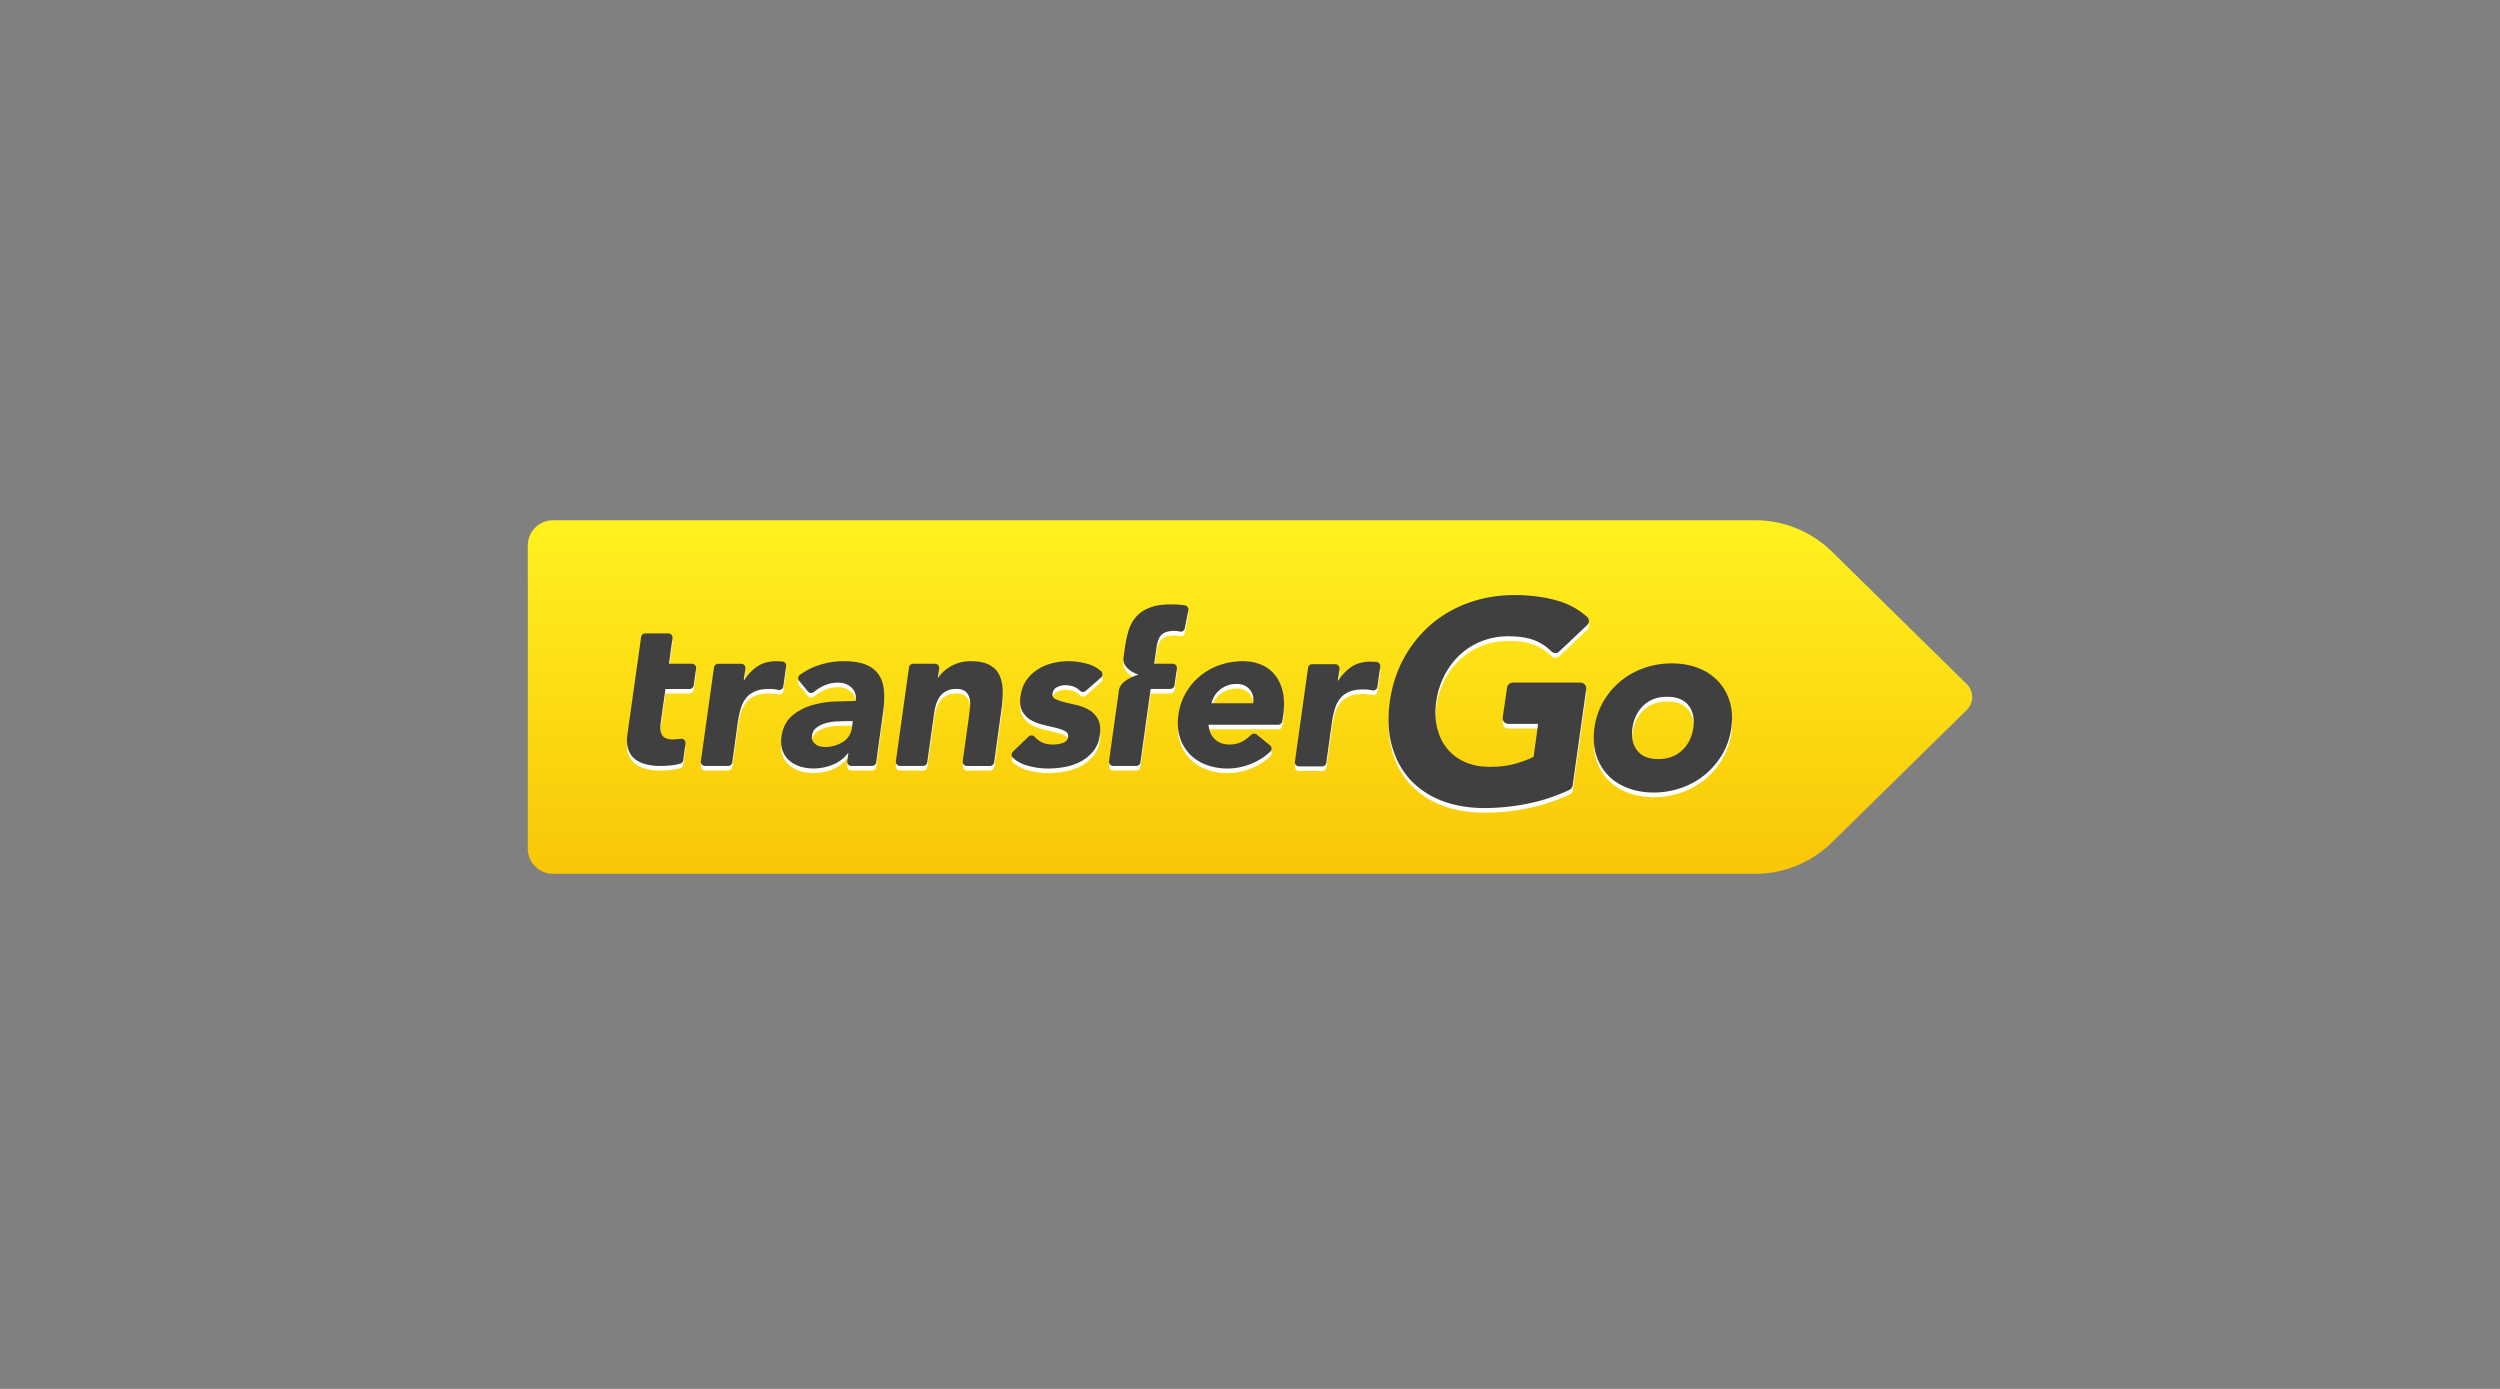 <svg xmlns="http://www.w3.org/2000/svg" fill="none" viewBox="0 0 270 150" width="270" height="150">
  <rect x="0" y="0" width="270" height="150" fill="#808080" stroke="none"/>
  <path fill="url(#paint0_linear)" d="M57 58.917a2.73 2.73 0 012.73-2.73H189.56c3.1 0 6.077 1.218 8.289 3.391l14.567 14.31a1.951 1.951 0 010 2.782L197.85 90.98a11.828 11.828 0 01-8.289 3.391H59.73a2.73 2.73 0 01-2.73-2.73V58.917z"/>
  <path fill="#fff" d="M75.184 72.627a.453.453 0 00-.454-.447h-2.48l.381-2.747.006-.077a.452.452 0 00-.455-.45h-2.494a.452.452 0 00-.445.39l-1.495 10.583c-.07.607-.04 1.123.105 1.544.145.43.37.77.706 1.033.319.266.724.461 1.19.577.466.124.996.184 1.567.184.39 0 .802-.024 1.215-.067a5.18 5.18 0 00.933-.183.44.44 0 00.32-.374l.247-1.793a.457.457 0 00-.448-.519c-.026 0-.051.005-.072.007l-.07.013-.713.058c-.367 0-.645-.052-.852-.152a.838.838 0 01-.432-.424 1.552 1.552 0 01-.124-.643c0-.25.02-.527.065-.825l.003-.003.48-3.41h2.605a.449.449 0 00.444-.386l.259-1.811c.002-.028.008-.048.008-.077zm8.875 2.375a.457.457 0 00.355-.07c.1-.07.17-.183.186-.31l.3-2.177a.443.443 0 00-.093-.342.443.443 0 00-.304-.168l-.082-.007-.595-.025c-.752 0-1.41.173-1.955.51-.545.341-1.047.856-1.503 1.536h-.046l.18-1.245.002-.077a.45.45 0 00-.455-.447h-2.486a.453.453 0 00-.45.386l-1.418 10.137a.45.45 0 00.448.514h2.498c.225 0 .415-.169.446-.39l.583-4.224c.074-.54.175-1.048.304-1.495.128-.454.316-.847.559-1.17.235-.328.57-.583.98-.761.402-.184.938-.28 1.585-.28.255 0 .5.019.728.06l.233.041v.004zm10.856-1.623c-.323-.49-.779-.85-1.398-1.103-.61-.25-1.426-.376-2.423-.376a8.495 8.495 0 00-2.691.442 7.478 7.478 0 00-2.018 1.037.44.44 0 00-.179.304.43.43 0 00.102.346l.947 1.145a.452.452 0 00.348.166.45.45 0 00.289-.107 5.214 5.214 0 011.036-.666 3.658 3.658 0 011.578-.35c.59 0 1.075.181 1.454.534.383.363.534.829.453 1.443l-2.37.068c-.865.045-1.71.196-2.502.44a5.67 5.67 0 00-2.069 1.16c-.588.525-.939 1.254-1.079 2.213v.004c-.07.559-.032 1.055.117 1.479.153.427.385.775.72 1.064.319.286.714.503 1.161.647a4.8 4.8 0 001.455.219c.7 0 1.394-.132 2.046-.389a3.861 3.861 0 001.687-1.272h.041l-.116.874a.45.45 0 00.11.357.454.454 0 00.338.156h2.229a.452.452 0 00.447-.389l.717-5.226c.136-.917.174-1.736.126-2.439-.047-.702-.242-1.303-.554-1.781h-.002zm-3.66 4.995h.84l-.09.727a2.054 2.054 0 01-.34.91 2.289 2.289 0 01-.673.634 3.589 3.589 0 01-1.87.522 2.18 2.18 0 01-.56-.067 1.245 1.245 0 01-.484-.227 1.069 1.069 0 01-.32-.375c-.076-.14-.097-.319-.068-.53v-.01c.048-.377.204-.666.489-.88.28-.212.605-.372.975-.476.372-.104.753-.169 1.138-.194l.963-.033zm16.673-4.977c-.227-.475-.582-.831-1.089-1.102-.498-.264-1.188-.396-2.043-.396a4.31 4.31 0 00-1.16.157 4.464 4.464 0 00-.98.411c-.276.16-.534.351-.769.568-.227.213-.41.425-.544.636h-.046l.129-.972c.009-.025.009-.046.009-.075a.451.451 0 00-.453-.447h-2.358c-.229 0-.42.162-.454.386l-1.41 10.14c-.022.129.018.26.105.357a.462.462 0 00.341.157H99.7a.452.452 0 00.449-.389l.718-5.114c.045-.358.112-.711.202-1.039a3.18 3.18 0 01.41-.902 1.99 1.99 0 01.719-.632c.293-.16.662-.24 1.103-.24.432 0 .763.092.974.28.209.174.357.414.43.698.077.285.1.602.068.943l-.111.984-.68 4.898a.462.462 0 00.106.356.457.457 0 00.341.157h2.495a.46.46 0 00.455-.39l.786-5.7c.104-.734.15-1.433.139-2.066-.017-.633-.137-1.19-.368-1.66l-.007-.004zm9.616-1.177a7.51 7.51 0 00-2.158-.317c-.574 0-1.153.07-1.723.215a5.238 5.238 0 00-1.583.672 4.232 4.232 0 00-1.213 1.158c-.328.464-.543 1.03-.635 1.677v.006c-.109.691-.049 1.252.18 1.666.232.421.539.734.94.968.401.224.844.398 1.32.509l1.343.322c.416.098.756.214 1.021.362.262.145.375.362.326.642v.007c-.042.301-.232.509-.561.623a3.389 3.389 0 01-1.091.174c-.514 0-.956-.102-1.308-.307a2.704 2.704 0 01-.653-.533.46.46 0 00-.321-.145h-.012a.46.46 0 00-.319.126l-1.702 1.635a.483.483 0 00-.138.335.457.457 0 00.148.328c.419.378.91.648 1.502.82.755.22 1.528.332 2.297.332.587 0 1.199-.056 1.818-.173a5.83 5.83 0 001.715-.589 4.414 4.414 0 001.351-1.117c.377-.454.614-1.048.704-1.758.091-.694.026-1.251-.191-1.666a2.454 2.454 0 00-.922-.988 4.334 4.334 0 00-1.307-.538l-1.329-.316a5.918 5.918 0 01-1.022-.343c-.273-.128-.384-.326-.34-.595v-.007c.049-.338.209-.566.498-.707.288-.133.576-.202.865-.202.677 0 1.199.193 1.596.6a.459.459 0 00.623.025l1.656-1.454a.441.441 0 00.153-.334.45.45 0 00-.144-.34 3.42 3.42 0 00-1.386-.77l.002-.003zm20.228 1.267a3.692 3.692 0 00-1.475-1.172c-.604-.269-1.308-.409-2.09-.409-.845 0-1.673.14-2.456.41a6.771 6.771 0 00-2.108 1.171 6.565 6.565 0 00-1.558 1.829 6.39 6.39 0 00-.809 2.384c-.121.871-.072 1.675.149 2.384a4.56 4.56 0 001.048 1.83 4.863 4.863 0 001.786 1.171c.698.27 1.494.409 2.34.409.89 0 1.79-.19 2.674-.567a6.53 6.53 0 001.919-1.25.483.483 0 00.108-.159.447.447 0 00-.128-.519l-1.433-1.168a.447.447 0 00-.289-.102.473.473 0 00-.317.128c-.261.257-.55.482-.863.673-.415.244-.91.373-1.467.373-.663 0-1.204-.192-1.601-.582-.399-.385-.622-.906-.668-1.553h7.518a.453.453 0 00.446-.387l.104-.681v-.004c.123-.871.108-1.675-.035-2.38-.149-.714-.41-1.328-.787-1.83l-.008.001zm-4.217.874c.626 0 1.098.2 1.432.615.335.41.455.892.363 1.474h-4.495c.055-.272.166-.536.316-.785a2.8 2.8 0 01.565-.657c.229-.19.495-.347.797-.469a2.792 2.792 0 011.022-.174v-.004zm15.115-2.378c-.024-.003-.058-.003-.08-.005l-.595-.026c-.749 0-1.408.176-1.948.51-.547.34-1.048.86-1.504 1.539h-.043l.172-1.245c.005-.027.005-.048.005-.076a.455.455 0 00-.454-.454h-2.487a.458.458 0 00-.454.39l-1.419 10.139a.455.455 0 00.107.362c.086.093.21.153.34.153h2.497a.452.452 0 00.445-.394l.585-4.218c.07-.543.18-1.05.303-1.501.133-.451.316-.847.56-1.168.244-.328.569-.582.976-.765.407-.18.945-.271 1.586-.271.257 0 .507.02.734.06.078.01.156.023.233.04a.273.273 0 00.094.014.465.465 0 00.449-.396l.304-2.172a.468.468 0 00-.092-.344.49.49 0 00-.314-.172zm22.732-4.87a7.934 7.934 0 00-3.096-1.712c-1.404-.42-3.005-.635-4.743-.635-1.704 0-3.338.27-4.856.803a12.87 12.87 0 00-4.062 2.306c-1.188.997-2.178 2.218-2.971 3.635-.788 1.415-1.315 3.017-1.561 4.765-.243 1.741-.172 3.343.218 4.758.386 1.415 1.041 2.64 1.946 3.633.901.99 2.054 1.77 3.418 2.304 1.362.529 2.922.802 4.62.802a23.4 23.4 0 004.795-.498c1.473-.3 2.957-.794 4.396-1.46a.63.63 0 00.351-.476l1.465-10.405a.61.61 0 00-.147-.491.618.618 0 00-.466-.215h-7.32a.624.624 0 00-.613.528l-.468 3.222a.61.61 0 00.608.702h3.214l-.489 3.563c-.475.246-1.118.488-1.916.724-.801.238-1.741.356-2.786.356-1.03 0-1.943-.174-2.72-.522-.784-.356-1.429-.844-1.934-1.471a5.6 5.6 0 01-1.066-2.23c-.207-.846-.237-1.803-.094-2.829a8.744 8.744 0 01.885-2.81 7.925 7.925 0 011.683-2.244 7.513 7.513 0 012.351-1.469c.882-.352 1.847-.525 2.875-.525 1.23 0 2.25.174 3.03.525a5.47 5.47 0 011.611 1.105.604.604 0 00.851.012l3.006-2.843a.61.61 0 00.193-.456.633.633 0 00-.205-.448l-.003-.004zm15.41 9.134a5.534 5.534 0 00-1.268-2.201 5.922 5.922 0 00-2.161-1.405c-.86-.332-1.809-.49-2.823-.49a8.99 8.99 0 00-2.955.49 8.311 8.311 0 00-2.545 1.405 8.342 8.342 0 00-1.875 2.2 7.852 7.852 0 00-.973 2.876c-.147 1.052-.084 2.018.174 2.875.265.85.689 1.592 1.26 2.2a5.67 5.67 0 002.149 1.405c.851.329 1.802.495 2.817.495 1.02 0 2.012-.166 2.956-.495a8.272 8.272 0 002.55-1.408 8.357 8.357 0 001.888-2.2c.51-.858.838-1.823.985-2.876.148-1.052.089-2.019-.179-2.875v.004zm-3.924 2.871c-.146 1-.557 1.817-1.223 2.433-.664.621-1.523.933-2.557.933-1.035 0-1.807-.312-2.285-.933-.482-.613-.65-1.433-.508-2.433.148-1 .551-1.817 1.205-2.436.654-.614 1.513-.927 2.545-.927s1.808.314 2.299.927c.491.62.662 1.433.524 2.436zm-54.62-13.05a.456.456 0 00-.294-.191 10.171 10.171 0 00-1.523-.108c-.917 0-1.691.117-2.28.354-.599.23-1.083.557-1.446.963a3.88 3.88 0 00-.806 1.42 10.5 10.5 0 00-.396 1.712l-.003.003-.181 1.301c-.175 1.287 1.623 1.833 1.623 1.833s-1.949.512-2.117 1.694l-1.067 7.653a.457.457 0 00.449.515h2.49c.23 0 .424-.167.455-.39l1.103-7.927h2.129a.453.453 0 00.446-.386l.263-1.826a.473.473 0 00-.112-.358.448.448 0 00-.342-.151h-2.001l.253-1.757c.105-.72.312-1.206.613-1.442.301-.23.732-.352 1.271-.352.211 0 .397.02.557.058.017.003.033.01.057.015a.49.49 0 00.351-.055.478.478 0 00.204-.297l.379-1.937a.452.452 0 00-.072-.35"/>
  <path fill="#404041" d="M75.183 72.131a.453.453 0 00-.454-.447h-2.48l.381-2.747.007-.077a.45.45 0 00-.456-.45h-2.493a.451.451 0 00-.445.39L67.75 79.385c-.07.607-.04 1.123.105 1.543.145.431.37.771.706 1.034.319.265.724.461 1.19.579.466.122.995.182 1.567.182.39 0 .802-.023 1.215-.067a5.29 5.29 0 00.933-.183.44.44 0 00.32-.375l.247-1.792a.455.455 0 00-.448-.519c-.026 0-.051.004-.072.007l-.07.012-.713.059c-.367 0-.645-.052-.852-.15a.844.844 0 01-.432-.425 1.55 1.55 0 01-.124-.644c0-.248.02-.527.064-.824l.004-.003.48-3.41h2.605a.448.448 0 00.444-.386l.259-1.811c.002-.027.008-.049.008-.077l-.004-.005zm8.879 2.38a.46.46 0 00.355-.07.457.457 0 00.186-.312l.3-2.178a.445.445 0 00-.093-.342.446.446 0 00-.304-.167l-.082-.007-.595-.025c-.752 0-1.41.172-1.955.51-.545.34-1.047.856-1.503 1.535h-.046l.18-1.244.002-.077a.45.45 0 00-.455-.447h-2.49a.453.453 0 00-.449.386L75.695 82.21a.45.45 0 00.26.473.456.456 0 00.187.041h2.498a.453.453 0 00.447-.39l.582-4.225c.075-.54.175-1.043.304-1.494.129-.455.317-.849.56-1.17.234-.328.57-.583.979-.76.403-.185.938-.28 1.586-.28.254 0 .499.018.728.058l.233.044.003.004zm10.853-1.624c-.324-.49-.78-.85-1.399-1.104-.609-.25-1.425-.376-2.422-.376-.901 0-1.808.148-2.692.443a7.41 7.41 0 00-2.017 1.037.441.441 0 00-.18.303.424.424 0 00.106.348l.947 1.144a.45.45 0 00.636.058 5.164 5.164 0 011.037-.665c.49-.232 1.02-.35 1.578-.35.589 0 1.075.18 1.454.534.383.363.534.828.453 1.442l-2.37.068a10.25 10.25 0 00-2.502.441c-.79.25-1.486.64-2.07 1.16-.587.527-.938 1.251-1.078 2.212v.003c-.07.56-.032 1.055.117 1.479.153.426.385.777.72 1.065.319.286.713.502 1.161.647.455.144.945.219 1.455.219.7 0 1.395-.133 2.046-.39a3.849 3.849 0 001.687-1.271h.041l-.116.874a.448.448 0 00.11.356.453.453 0 00.338.157h2.228a.45.45 0 00.448-.39l.716-5.225c.138-.918.175-1.737.127-2.439-.047-.702-.242-1.303-.554-1.78h-.005zm-3.656 4.995h.84l-.09.727a2.04 2.04 0 01-.34.91 2.313 2.313 0 01-.672.635 3.41 3.41 0 01-.883.385c-.321.09-.654.136-.988.135a2.18 2.18 0 01-.559-.067 1.243 1.243 0 01-.484-.227 1.068 1.068 0 01-.32-.373c-.077-.142-.098-.32-.068-.53v-.012c.048-.377.203-.666.488-.88.28-.21.606-.371.976-.475.371-.105.753-.17 1.138-.194l.963-.034zm16.672-4.977c-.227-.475-.582-.832-1.089-1.101-.498-.266-1.188-.396-2.044-.396-.407 0-.796.055-1.159.156a4.514 4.514 0 00-.98.412c-.28.165-.542.355-.769.567-.227.212-.41.423-.544.635h-.046l.129-.972a.202.202 0 00.009-.074.451.451 0 00-.453-.447h-2.358c-.229 0-.42.161-.454.386l-1.417 10.136a.453.453 0 00.446.515h2.493a.45.45 0 00.448-.39l.719-5.113c.043-.35.11-.698.201-1.04a3.22 3.22 0 01.41-.902c.185-.266.432-.482.72-.632.292-.16.662-.24 1.102-.24.432 0 .763.093.974.28.208.175.357.415.43.703.077.285.099.602.068.942l-.111.985-.68 4.897a.465.465 0 00.106.356.45.45 0 00.34.157h2.496a.45.45 0 00.451-.39l.786-5.701c.104-.734.15-1.431.139-2.064-.016-.633-.139-1.188-.366-1.661l.003-.004zm9.606-1.178a7.504 7.504 0 00-2.159-.316c-.573 0-1.152.07-1.723.215a5.23 5.23 0 00-1.583.672 4.235 4.235 0 00-1.213 1.157c-.327.466-.542 1.03-.634 1.678v.005c-.109.69-.049 1.253.179 1.668.232.419.539.736.941.966a5.06 5.06 0 001.319.509l1.343.322c.417.097.757.214 1.022.363.261.144.375.36.325.64v.007c-.042.302-.232.51-.561.623a3.4 3.4 0 01-1.091.175c-.514 0-.956-.105-1.307-.307a2.724 2.724 0 01-.654-.533.455.455 0 00-.321-.145h-.012a.46.46 0 00-.318.125l-1.703 1.635a.487.487 0 00-.138.335.456.456 0 00.149.328c.419.378.909.649 1.502.82.754.22 1.528.332 2.297.332.587 0 1.199-.056 1.817-.172a5.832 5.832 0 001.715-.59c.519-.28.977-.652 1.351-1.117.377-.454.615-1.048.705-1.759.09-.693.026-1.25-.191-1.666-.21-.408-.53-.75-.923-.987a4.393 4.393 0 00-1.306-.538l-1.329-.316a5.92 5.92 0 01-1.023-.343c-.271-.126-.383-.326-.34-.596v-.006c.049-.339.21-.564.499-.706.287-.134.576-.202.864-.202.678 0 1.199.193 1.597.594a.444.444 0 00.324.136.463.463 0 00.298-.109l1.656-1.453a.456.456 0 00.009-.675 3.413 3.413 0 00-1.386-.77h.003zm20.227 1.265a3.678 3.678 0 00-1.475-1.173c-.604-.269-1.308-.408-2.09-.408-.844 0-1.672.14-2.456.408a6.738 6.738 0 00-2.108 1.173 6.633 6.633 0 00-1.558 1.828 6.398 6.398 0 00-.808 2.385c-.122.87-.073 1.674.148 2.383a4.59 4.59 0 001.048 1.832 4.85 4.85 0 001.786 1.17 6.53 6.53 0 002.341.409c.889 0 1.789-.19 2.673-.568a6.542 6.542 0 001.919-1.248.471.471 0 00.144-.347.45.45 0 00-.164-.332l-1.432-1.167a.444.444 0 00-.289-.104.478.478 0 00-.318.129c-.261.256-.55.482-.862.673-.415.247-.911.373-1.468.373-.662 0-1.204-.192-1.601-.582-.398-.383-.622-.906-.668-1.553h7.519a.448.448 0 00.445-.386l.105-.681v-.004c.123-.872.107-1.674-.035-2.38-.149-.713-.41-1.327-.788-1.83h-.008zm-4.22.875c.626 0 1.098.199 1.432.614.335.41.455.892.363 1.475h-4.495c.055-.272.166-.537.316-.785a2.728 2.728 0 012.384-1.3v-.004zm15.114-2.379c-.023-.003-.057-.003-.079-.006l-.595-.024c-.749 0-1.408.174-1.948.51-.547.34-1.048.859-1.504 1.537h-.043l.172-1.244c.005-.028.005-.049.005-.077a.455.455 0 00-.454-.454h-2.487a.46.46 0 00-.455.39l-1.418 10.14a.455.455 0 00.107.361c.086.095.21.153.34.153h2.497a.45.45 0 00.445-.393l.585-4.219c.07-.543.18-1.05.303-1.5.133-.452.316-.847.56-1.167a2.44 2.44 0 01.976-.766c.407-.181.945-.27 1.586-.27.257 0 .507.018.734.057l.233.04a.261.261 0 00.094.016.467.467 0 00.258-.084.455.455 0 00.191-.312l.304-2.173a.475.475 0 00-.092-.344.5.5 0 00-.314-.174l-.001.003zm22.733-4.874a7.977 7.977 0 00-3.096-1.712c-1.404-.42-3.005-.635-4.743-.635-1.704 0-3.338.27-4.856.804a12.913 12.913 0 00-4.062 2.302c-1.188.997-2.178 2.218-2.971 3.633-.788 1.414-1.315 3.016-1.561 4.763-.243 1.742-.172 3.343.218 4.759.386 1.415 1.041 2.64 1.946 3.635.901.991 2.054 1.771 3.418 2.305 1.362.529 2.922.802 4.62.802 1.611 0 3.218-.168 4.795-.498 1.473-.3 2.957-.794 4.396-1.461a.63.63 0 00.351-.475l1.465-10.406a.609.609 0 00-.147-.49.605.605 0 00-.466-.216h-7.32a.624.624 0 00-.613.527l-.468 3.222a.617.617 0 00.354.65c.08.035.167.054.254.053h3.214l-.489 3.563c-.475.245-1.118.488-1.916.723-.801.239-1.741.357-2.786.357-1.03 0-1.943-.175-2.72-.522-.784-.356-1.429-.842-1.934-1.472-.503-.624-.862-1.375-1.066-2.227-.207-.847-.237-1.804-.094-2.83a8.754 8.754 0 01.885-2.812 7.94 7.94 0 011.683-2.243 7.504 7.504 0 012.351-1.469c.882-.351 1.847-.525 2.875-.525 1.23 0 2.25.174 3.03.525a5.49 5.49 0 011.611 1.104.604.604 0 00.851.012l3.006-2.841a.626.626 0 00.193-.458.638.638 0 00-.205-.448l-.003.001zm15.41 9.13a5.562 5.562 0 00-1.268-2.203 5.923 5.923 0 00-2.161-1.406c-.86-.332-1.809-.49-2.823-.49-1.017 0-2.01.162-2.955.49-.944.326-1.799.799-2.545 1.406a8.276 8.276 0 00-1.875 2.202 7.852 7.852 0 00-.973 2.876c-.147 1.052-.084 2.019.174 2.875a5.62 5.62 0 001.26 2.2c.572.608 1.296 1.081 2.149 1.405.851.33 1.802.495 2.817.495 1.02 0 2.012-.166 2.956-.495a8.229 8.229 0 002.55-1.408 8.306 8.306 0 001.887-2.2c.511-.857.839-1.824.986-2.875.146-1.054.089-2.02-.179-2.876v.003zm-3.924 2.871c-.146 1-.557 1.817-1.223 2.434-.664.62-1.523.932-2.557.932-1.035 0-1.807-.312-2.285-.933-.482-.613-.65-1.433-.508-2.433.148-1 .551-1.817 1.205-2.437.654-.613 1.512-.926 2.545-.926 1.032 0 1.808.313 2.298.926.492.62.663 1.437.525 2.437zm-54.61-13.044a.442.442 0 00-.293-.19 10.126 10.126 0 00-1.523-.108c-.918-.001-1.691.117-2.28.353-.6.23-1.083.558-1.446.964-.367.411-.642.895-.807 1.42a10.564 10.564 0 00-.395 1.716l-.004.002-.181 1.302c-.174 1.287 1.623 1.833 1.623 1.833s-1.949.512-2.117 1.693l-1.069 7.65a.458.458 0 00.449.516h2.49a.457.457 0 00.455-.39l1.102-7.926h2.129a.451.451 0 00.446-.386l.263-1.826a.457.457 0 00-.454-.509h-2l.252-1.756c.105-.72.312-1.206.613-1.442.302-.231.732-.35 1.272-.35.21 0 .396.021.556.058.018.004.033.01.057.016a.469.469 0 00.351-.055.47.47 0 00.204-.297l.38-1.938a.456.456 0 00-.072-.35"/>
  <defs>
    <linearGradient id="paint0_linear" x1="134.79" x2="134.79" y1="56.18" y2="94.36" gradientUnits="userSpaceOnUse">
      <stop stop-color="#FFF21F"/>
      <stop offset="1" stop-color="#F9C606"/>
    </linearGradient>
  </defs>
</svg>